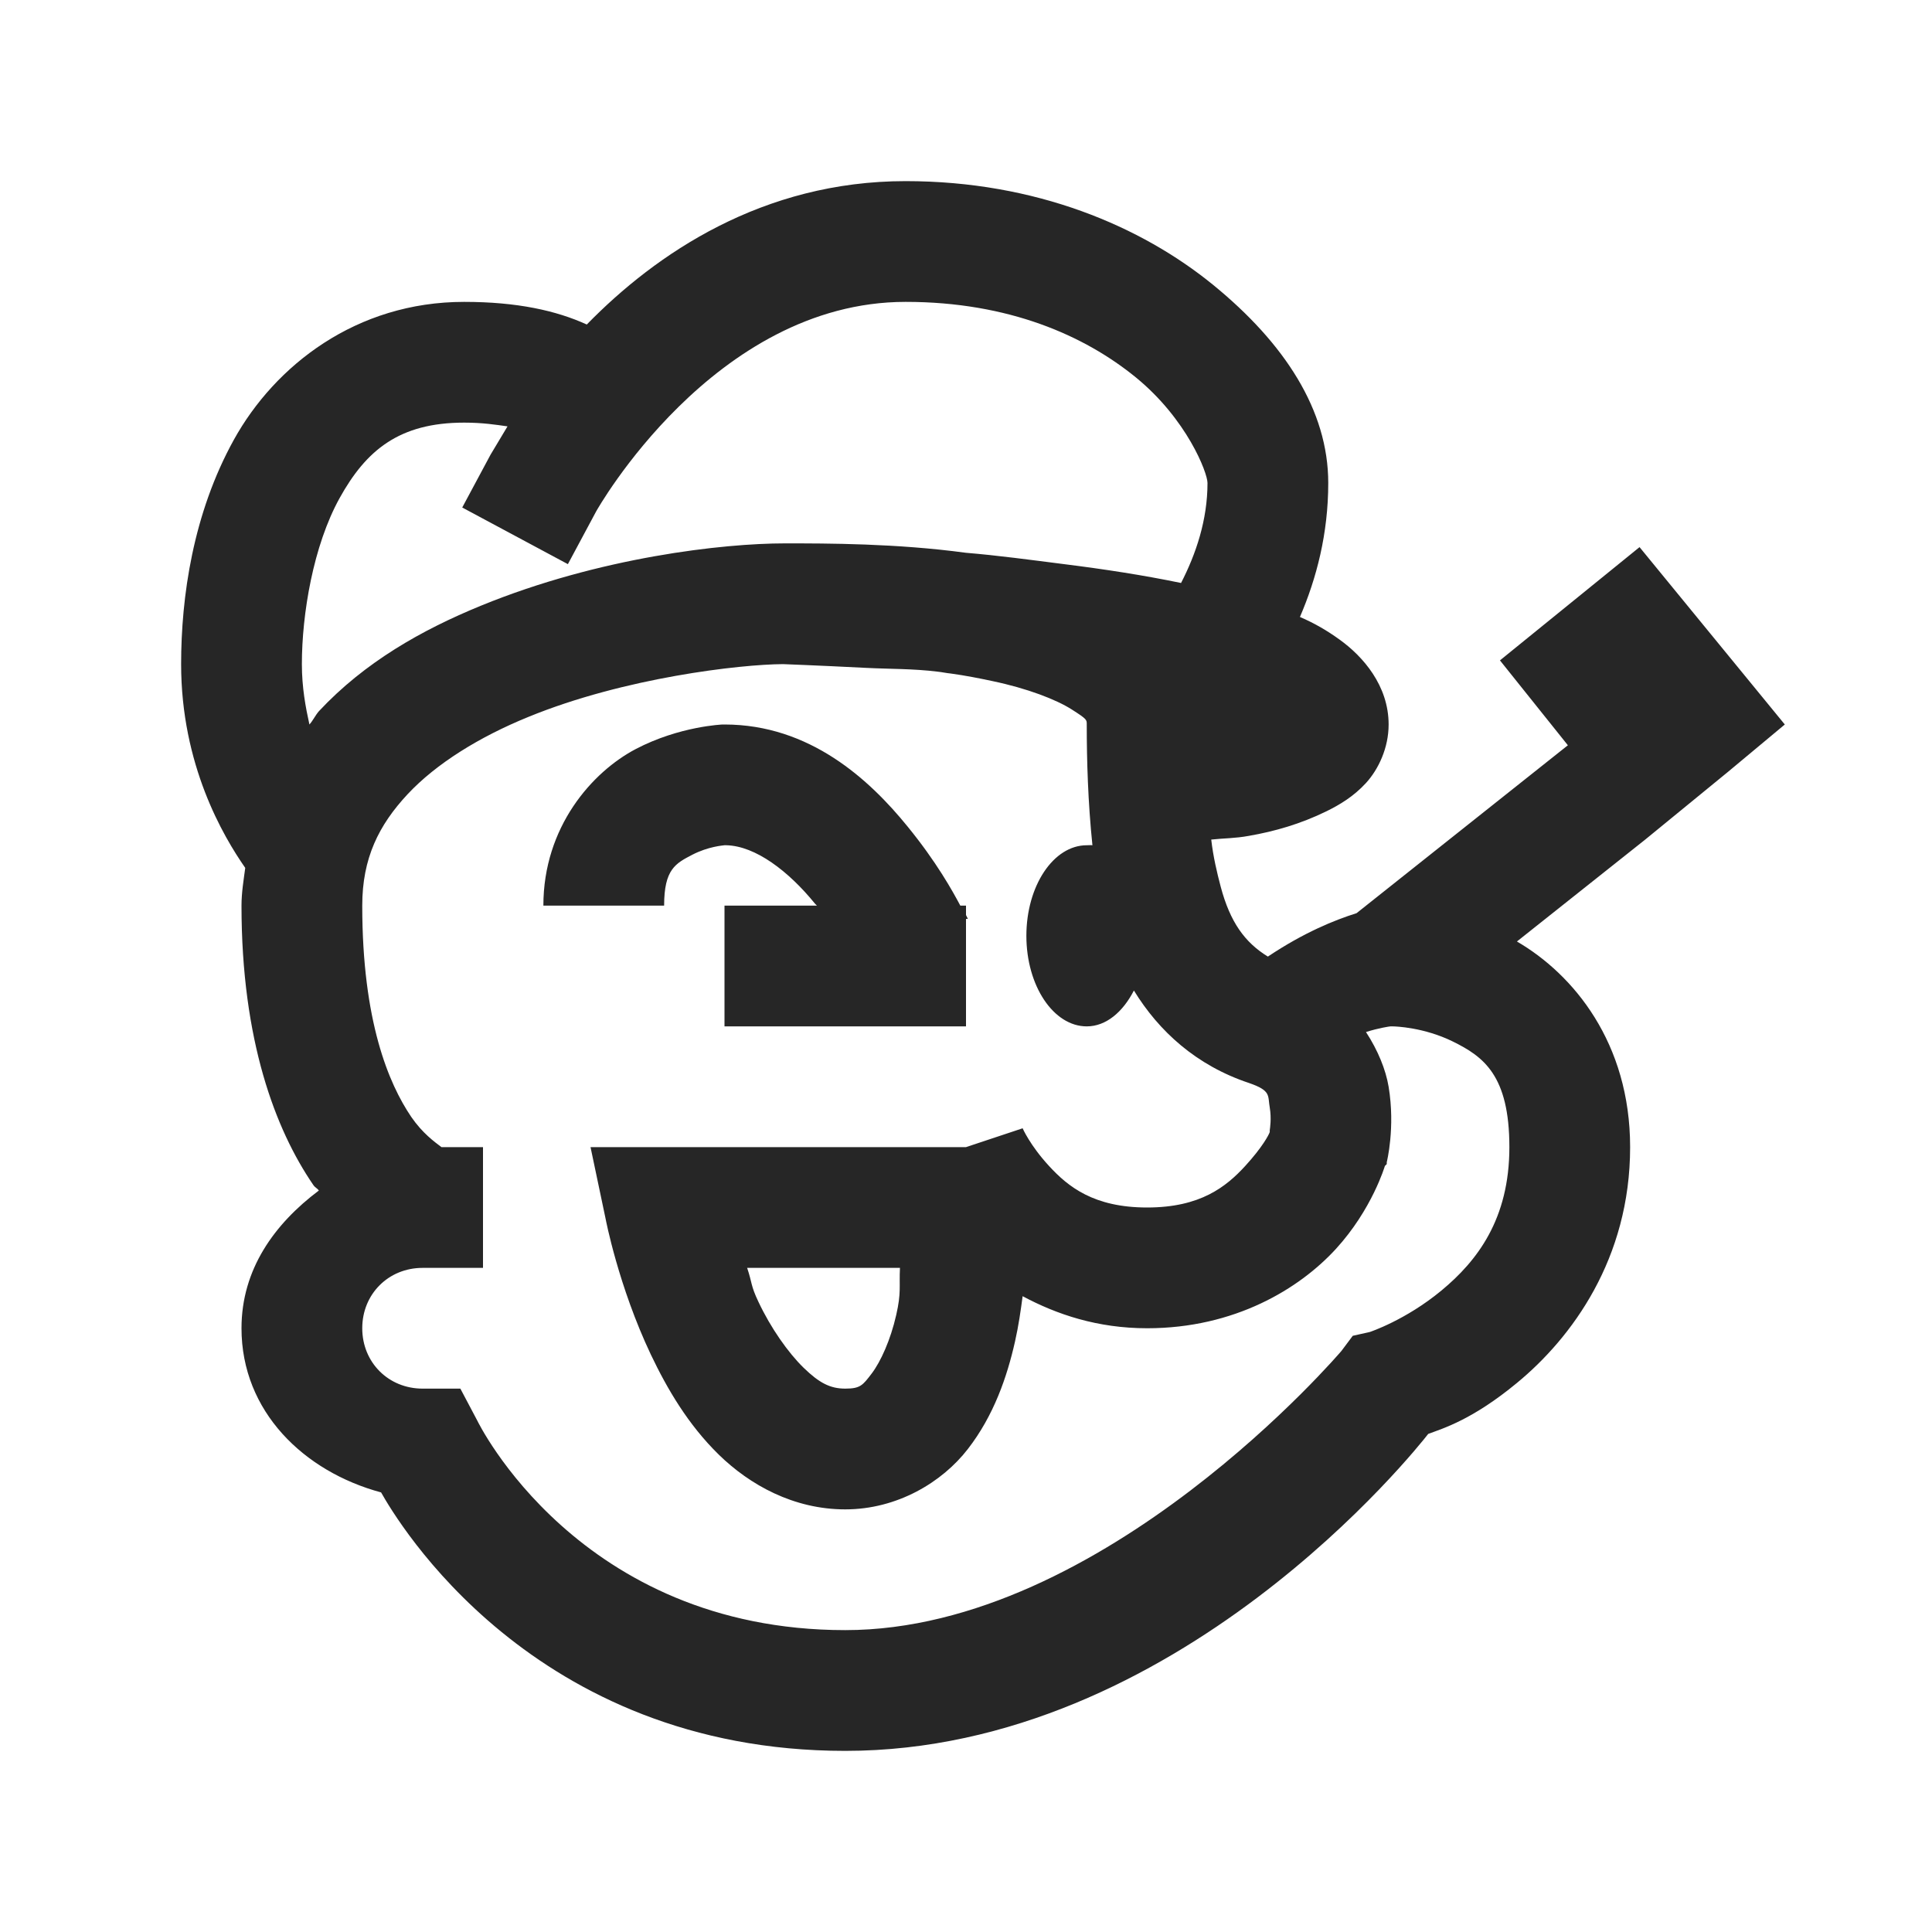 <?xml version="1.0" encoding="UTF-8"?>
<svg xmlns="http://www.w3.org/2000/svg" xmlns:xlink="http://www.w3.org/1999/xlink" viewBox="0 0 32 32" version="1.1" fill="#262626"><g id="surface1" fill="#262626"><path style=" " d="M 15 3 C 12.633 3 10.867 4.199 9.719 5.375 C 9.215 5.145 8.566 5 7.688 5 C 5.898 5 4.555 6.055 3.875 7.281 C 3.195 8.508 3 9.891 3 11 C 3 12.668 3.695 13.848 4.062 14.375 C 4.035 14.578 4 14.785 4 15 C 4 17.234 4.562 18.711 5.188 19.625 C 5.219 19.672 5.25 19.676 5.281 19.719 C 4.547 20.27 4 21.023 4 22 C 4 23.379 5.035 24.375 6.312 24.719 C 6.57 25.176 8.812 29 14 29 C 19.504 29 23.473 23.984 23.656 23.75 C 23.91 23.656 24.391 23.512 25.125 22.906 C 26.031 22.16 27 20.852 27 19 C 27 17.27 26.059 16.137 25.125 15.594 L 27.25 13.906 L 28.625 12.781 L 29.562 12 L 27.156 9.062 L 24.844 10.938 L 25.969 12.344 L 22.469 15.125 C 22.098 15.242 21.598 15.445 21 15.844 C 20.617 15.609 20.375 15.273 20.219 14.688 C 20.156 14.449 20.094 14.188 20.062 13.906 C 20.27 13.883 20.457 13.887 20.688 13.844 C 21.113 13.77 21.539 13.648 21.969 13.438 C 22.184 13.332 22.418 13.195 22.625 12.969 C 22.832 12.742 23 12.387 23 12 C 23 11.355 22.574 10.871 22.188 10.594 C 21.977 10.441 21.766 10.32 21.531 10.219 C 21.805 9.582 22 8.84 22 8 C 22 6.797 21.281 5.688 20.094 4.719 C 18.906 3.75 17.16 3 15 3 Z M 15 5 C 16.711 5 17.969 5.562 18.812 6.25 C 19.656 6.938 20 7.828 20 8 C 20 8.613 19.809 9.176 19.562 9.656 C 18.941 9.527 18.281 9.426 17.625 9.344 C 17.066 9.273 16.523 9.199 16 9.156 C 14.848 9 13.707 9 13 9 C 11.98 9 9.934 9.227 7.969 10.031 C 6.984 10.434 6.039 10.969 5.281 11.781 C 5.223 11.848 5.184 11.934 5.125 12 C 5.062 11.715 5 11.387 5 11 C 5 10.172 5.188 9.039 5.625 8.25 C 6.062 7.461 6.609 7 7.688 7 C 7.996 7 8.215 7.035 8.406 7.062 C 8.285 7.262 8.125 7.531 8.125 7.531 L 7.656 8.406 L 9.406 9.344 L 9.875 8.469 C 9.875 8.469 11.816 5 15 5 Z M 12.969 11 C 12.969 11 13.516 11.02 14.344 11.062 C 14.734 11.082 15.121 11.074 15.531 11.125 C 15.609 11.133 15.668 11.148 15.75 11.156 C 15.984 11.188 16.219 11.234 16.438 11.281 C 17.016 11.402 17.492 11.586 17.75 11.75 C 18.008 11.914 18 11.922 18 12 C 18 12.594 18.02 13.285 18.094 14 C 18.062 13.996 18.035 14 18 14 C 17.449 14 17 14.672 17 15.5 C 17 16.328 17.449 17 18 17 C 18.32 17 18.598 16.762 18.781 16.406 C 19.195 17.082 19.816 17.648 20.688 17.938 C 21.059 18.066 20.996 18.145 21.031 18.344 C 21.062 18.527 21.035 18.691 21.031 18.719 C 21.031 18.723 21.031 18.75 21.031 18.75 C 21.016 18.797 20.91 19 20.625 19.312 C 20.309 19.656 19.883 20 19 20 C 18.117 20 17.691 19.656 17.375 19.312 C 17.059 18.969 16.938 18.688 16.938 18.688 L 16 19 L 9.781 19 L 10.031 20.188 C 10.031 20.188 10.242 21.301 10.781 22.438 C 11.051 23.004 11.395 23.594 11.906 24.094 C 12.418 24.594 13.145 25 14 25 C 14.855 25 15.602 24.555 16.031 24 C 16.461 23.445 16.68 22.805 16.812 22.219 C 16.871 21.957 16.906 21.711 16.938 21.469 C 17.5 21.77 18.176 22 19 22 C 20.453 22 21.523 21.344 22.125 20.688 C 22.727 20.031 22.938 19.312 22.938 19.312 L 22.969 19.281 L 22.969 19.25 C 22.969 19.25 23.113 18.68 23 18 C 22.953 17.719 22.824 17.398 22.625 17.094 C 22.832 17.027 23.02 17 23.031 17 C 23.031 17 23.062 17 23.062 17 C 23.117 17 23.586 17.016 24.062 17.25 C 24.57 17.5 25 17.809 25 19 C 25 20.191 24.469 20.883 23.875 21.375 C 23.281 21.867 22.688 22.062 22.688 22.062 L 22.406 22.125 L 22.219 22.375 C 22.219 22.375 18.289 27 14 27 C 9.578 27 7.906 23.531 7.906 23.531 L 7.625 23 L 7 23 C 6.434 23 6 22.566 6 22 C 6 21.434 6.434 21 7 21 L 8 21 L 8 19 L 7.312 19 C 7.199 18.914 7 18.773 6.812 18.5 C 6.438 17.949 6 16.914 6 15 C 6 14.215 6.273 13.668 6.75 13.156 C 7.227 12.645 7.945 12.203 8.75 11.875 C 10.34 11.223 12.262 11.004 12.969 11 Z M 11.969 12 C 11.969 12 11.254 12.027 10.531 12.406 C 9.809 12.785 9 13.695 9 15 L 11 15 C 11 14.395 11.191 14.301 11.469 14.156 C 11.734 14.02 11.973 14.004 12 14 C 12.008 14 12.023 14 12.031 14 C 12.512 14.012 13.059 14.426 13.5 14.969 C 13.512 14.98 13.52 14.988 13.531 15 L 12 15 L 12 17 L 16 17 L 16 15.219 L 16.031 15.219 C 16.031 15.219 16.004 15.164 16 15.156 L 16 15 L 15.906 15 C 15.777 14.758 15.512 14.277 15.031 13.688 C 14.402 12.914 13.414 12 12 12 Z M 12.375 21 L 14.906 21 C 14.891 21.316 14.93 21.406 14.844 21.781 C 14.75 22.195 14.586 22.555 14.438 22.75 C 14.289 22.945 14.25 23 14 23 C 13.75 23 13.57 22.906 13.312 22.656 C 13.055 22.406 12.766 21.996 12.562 21.562 C 12.43 21.285 12.461 21.254 12.375 21 Z " fill="#262626"/></g></svg>
